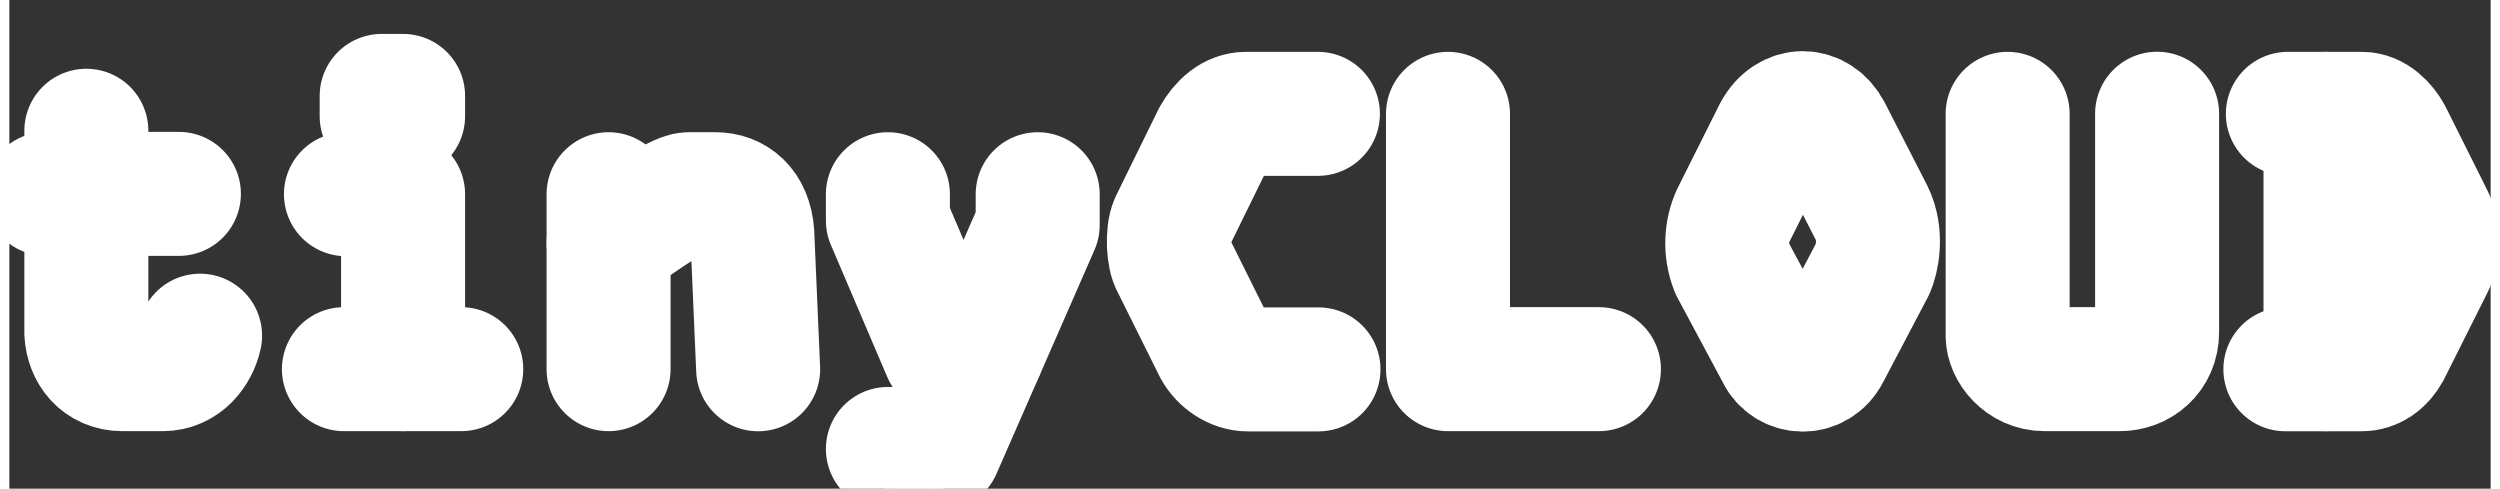 <?xml version="1.0" encoding="UTF-8"?>
<!DOCTYPE svg PUBLIC "-//W3C//DTD SVG 1.1//EN" "http://www.w3.org/Graphics/SVG/1.1/DTD/svg11.dtd">
<svg xmlns="http://www.w3.org/2000/svg" xml:space="preserve" width="220mm" height="43mm" 
 version="1.1" viewBox="0 0 22013 4335" xmlns:xlink="http://www.w3.org/1999/xlink">
 <rect x="0" y="0" width="22013" height="4335" fill="#333333" stroke="none"/>
 <defs>
 <g id="layer" >
  <path d="M683 1160c0,600 0,1197 0,1795 10,170 121,320 321,320l357 0c185,0 300,-154 331,-297"/>
  <line x1="327" y1="1720" x2="1504" y2= "1720" />
  <polyline points="2986,1723 3493,1723 3493,3275 "/>
  <line x1="2968" y1="3275" x2="4009" y2= "3275" />
  <polygon points="3493,851 3303,851 3303,1031 3493,1031 "/>
  <line x1="5316" y1="1723" x2="5316" y2= "3275" />
  <path d="M5316 2154c230,-160 598,-431 712,-431l236 0c165,0 310,107 327,350l52 1203"/>
  <polyline points="7794,1723 7794,1957 8295,3130 8627,3129 "/>
  <polyline points="9123,1723 9123,1997 8253,3984 7794,3983 "/>
  <path d="M11609 1010l-639 0c-119,0 -217,88 -283,204l-375 764c-42,95 -28,305 12,367l373 750c56,102 172,182 289,182l628 0"/>
  <polyline points="12763,1010 12763,3275 14102,3275 "/>
  <path d="M16152 1168c-110,-216 -367,-223 -488,4l-371 741c-60,131 -75,302 -10,467l407 760c82,175 344,198 448,-8l394 -749c37,-80 85,-304 -10,-493l-370 -722z"/>
  <path d="M17728 1010l0 1970c0,123 126,295 329,295l664 0c175,0 333,-124 333,-329l0 -1937"/>
  <path d="M20214 1010l657 0c111,0 202,95 251,184l363 726c64,128 78,284 8,430l-384 766c-58,105 -145,160 -238,160l-679 0"/>
  <line x1="20548" y1="1010" x2="20548" y2= "3275" />
 </g>
  </defs>
  <use xlink:href="#layer" class="light3 fil str str3"/>
  <use xlink:href="#layer" class="light2 fil str str2"/>
  <use xlink:href="#layer" class="light1 fil str str1"/>
  <use xlink:href="#layer" class="light0 fil str str0"/>
  <style type="text/css">
		.light0 {
		  animation: slidein0 5s infinite alternate ;
		}
    .light1 {
		  animation: slidein1 5s infinite alternate ;
		}
    .light2 {
		  animation: slidein2 5s infinite alternate ;
		}
    .light3 {
		  animation: slidein3 5s infinite alternate ;
		}
    .str {
			stroke:white;
			stroke-linecap:round;
			stroke-linejoin:round;
			stroke-miterlimit:23      
    }
    .str0 {
			stroke-width:200;
		}
    .str1 {
			stroke-width:400;
		}
    .str2 {
			stroke-width:700;
		}
    .str3 {
			stroke-width:1100;
		}
    .fil {
			fill:none
		}
		@keyframes slidein0 {
		  from      {opacity: 0;}
		  to  		  {opacity: 1;}
		}
    @keyframes slidein1 {
		  from      {opacity: 0;}
		  to  		  {opacity: 0.8;}
		}
    @keyframes slidein2 {
		  from      {opacity: 0;}
		  to  		  {opacity: 0.3;}
		}
    @keyframes slidein3 {
		  from      {opacity: 0;}
		  to  		  {opacity: 0.1;}
		}
  </style>
</svg>
